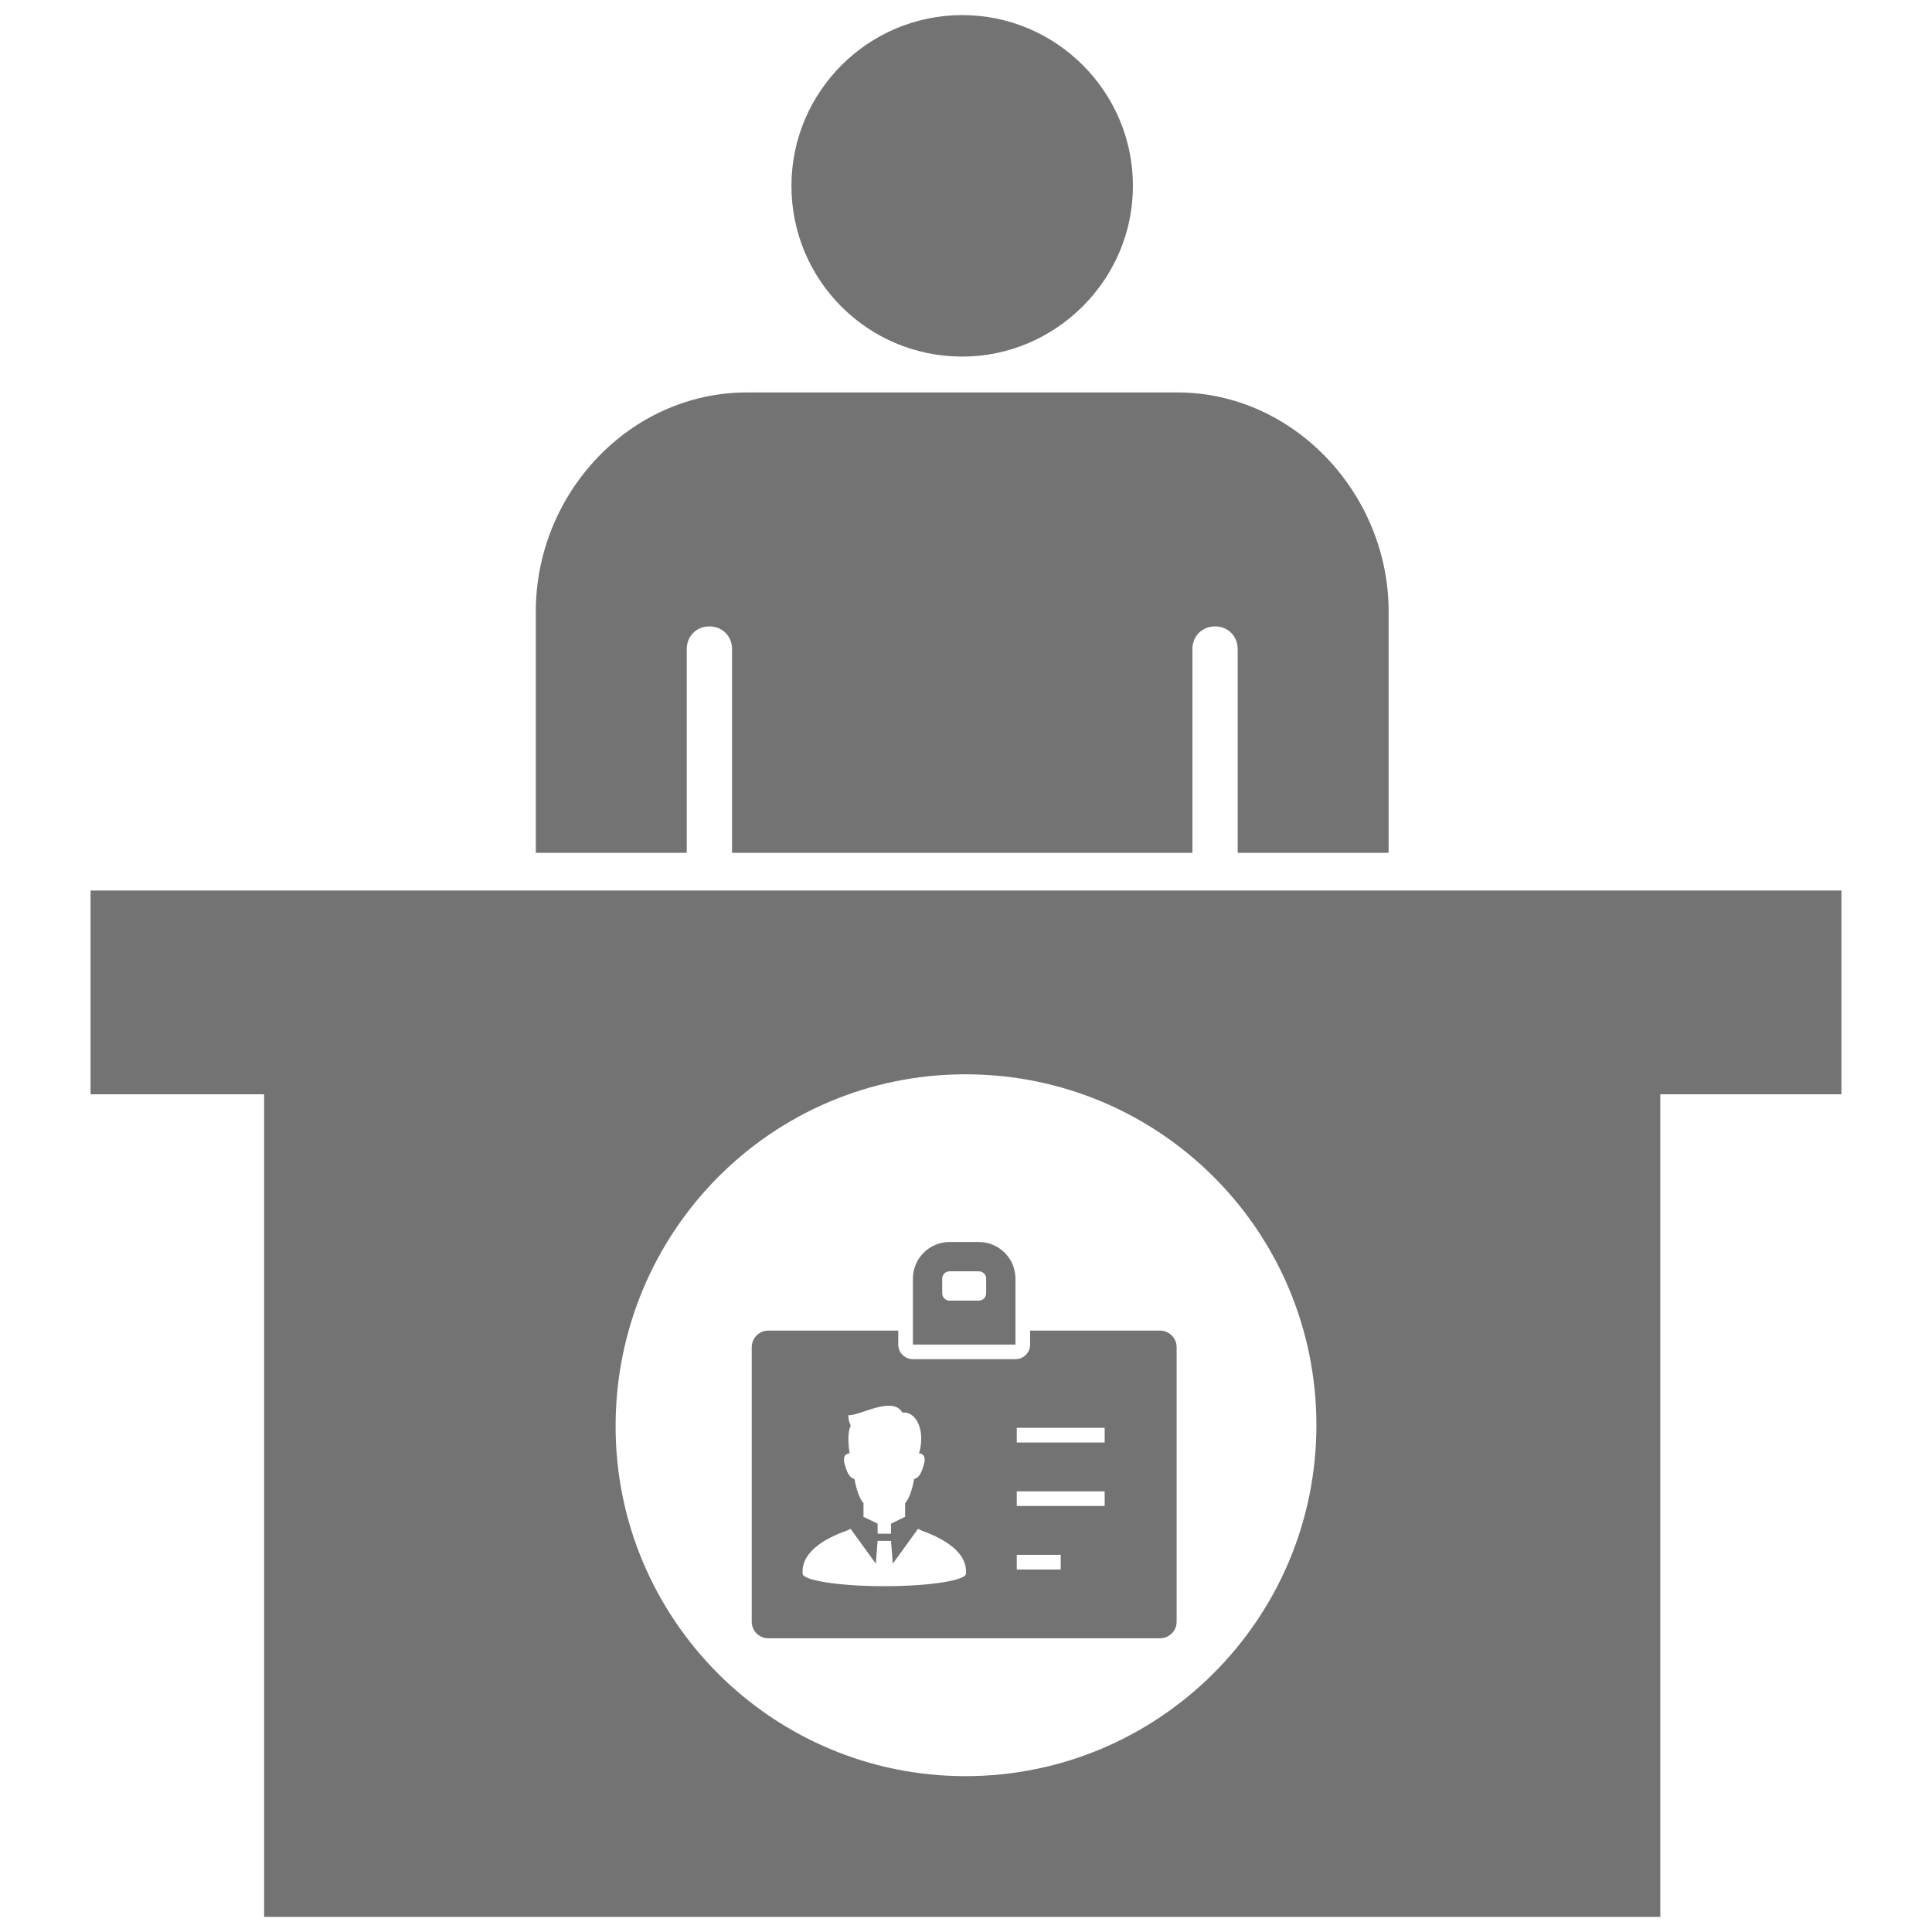 <svg width="532" height="532" viewBox="0 0 532 532" fill="none" xmlns="http://www.w3.org/2000/svg">
<path d="M264.961 4.156C239.047 4.156 217.933 25.27 217.933 51.184C217.933 77.078 238.839 98.191 264.961 98.191C290.667 98.191 311.968 77.078 311.968 51.184C311.968 25.27 290.875 4.156 264.961 4.156ZM324.188 108.062H205.734C173.336 108.062 147.547 135.93 147.547 168.328V234.828H189.109V178.719C189.109 175.165 191.79 172.484 195.344 172.484C198.897 172.484 201.578 175.165 201.578 178.719V234.828H328.344V178.719C328.344 175.165 331.025 172.484 334.578 172.484C338.132 172.484 340.812 175.165 340.812 178.719V234.828H382.375V168.328C382.375 136.138 356.378 108.062 324.188 108.062ZM24.938 245.219V301.328H72.734V527.844H457.188V301.328H507.062V245.219H24.938ZM265.855 489.087C212.675 489.087 169.513 445.924 169.513 392.745C169.513 339.275 212.384 295.821 265.855 295.821C319.325 295.821 362.487 338.984 362.487 392.454C362.487 445.924 319.034 489.087 265.855 489.087Z" fill="#737373"/>
<path d="M279.62 352.086C279.62 346.525 275.095 342 269.534 342H261.465C255.904 342 251.379 346.525 251.379 352.086V370.242H279.62V352.086ZM271.551 356.121C271.551 357.236 270.649 358.138 269.534 358.138H261.465C260.35 358.138 259.448 357.236 259.448 356.121V352.086C259.448 350.971 260.35 350.069 261.465 350.069H269.534C270.649 350.069 271.551 350.971 271.551 352.086V356.121Z" fill="#737373"/>
<path d="M319.422 366.398H283.656V370.232C283.656 372.472 281.841 374.266 279.621 374.266H251.38C249.162 374.266 247.345 372.472 247.345 370.232V366.398H211.579C209.038 366.398 207 368.457 207 370.979V446.565C207 449.087 209.038 451.124 211.579 451.124H319.422C321.943 451.124 324 449.087 324 446.565V370.979C324 368.457 321.943 366.398 319.422 366.398ZM233.937 400.213C233.655 398.287 233.266 394.479 234.272 392.568C234.272 392.568 233.585 391.319 233.585 389.67C236.48 390.082 245.723 384.15 248.482 388.98C252.48 388.565 254.872 394.207 253.056 400.213C253.056 400.213 255.298 400.109 254.402 403.249C253.563 406.196 252.888 406.872 251.708 407.291C251.202 410.156 250.351 412.685 249.232 413.93C249.232 415.423 249.232 416.513 249.232 417.386C249.232 417.472 249.248 417.567 249.273 417.661L245.351 419.547V422.318H241.659V419.547L237.735 417.657C237.759 417.563 237.776 417.472 237.776 417.386C237.776 416.513 237.776 415.423 237.776 413.93C236.656 412.685 235.81 410.156 235.302 407.291C234.12 406.872 233.447 406.196 232.606 403.249C231.744 400.235 233.771 400.213 233.937 400.213ZM243.506 436.774C230.262 436.774 221.158 435.058 221.016 433.401C220.444 426.502 229.379 422.818 233.019 421.54C233.375 421.412 233.789 421.215 234.218 420.975L241.164 430.582L241.659 424.288H245.351L245.845 430.582L252.789 420.975C253.207 421.203 253.615 421.398 253.991 421.54C257.604 422.89 266.565 426.496 265.991 433.401C265.851 435.058 256.748 436.774 243.506 436.774ZM292.08 432.176H279.978V428.142H292.08V432.176ZM304.184 414.692H279.978V410.658H304.184V414.692H304.184ZM304.184 397.209H279.978V393.174H304.184V397.209H304.184Z" fill="#737373"/>
</svg>

